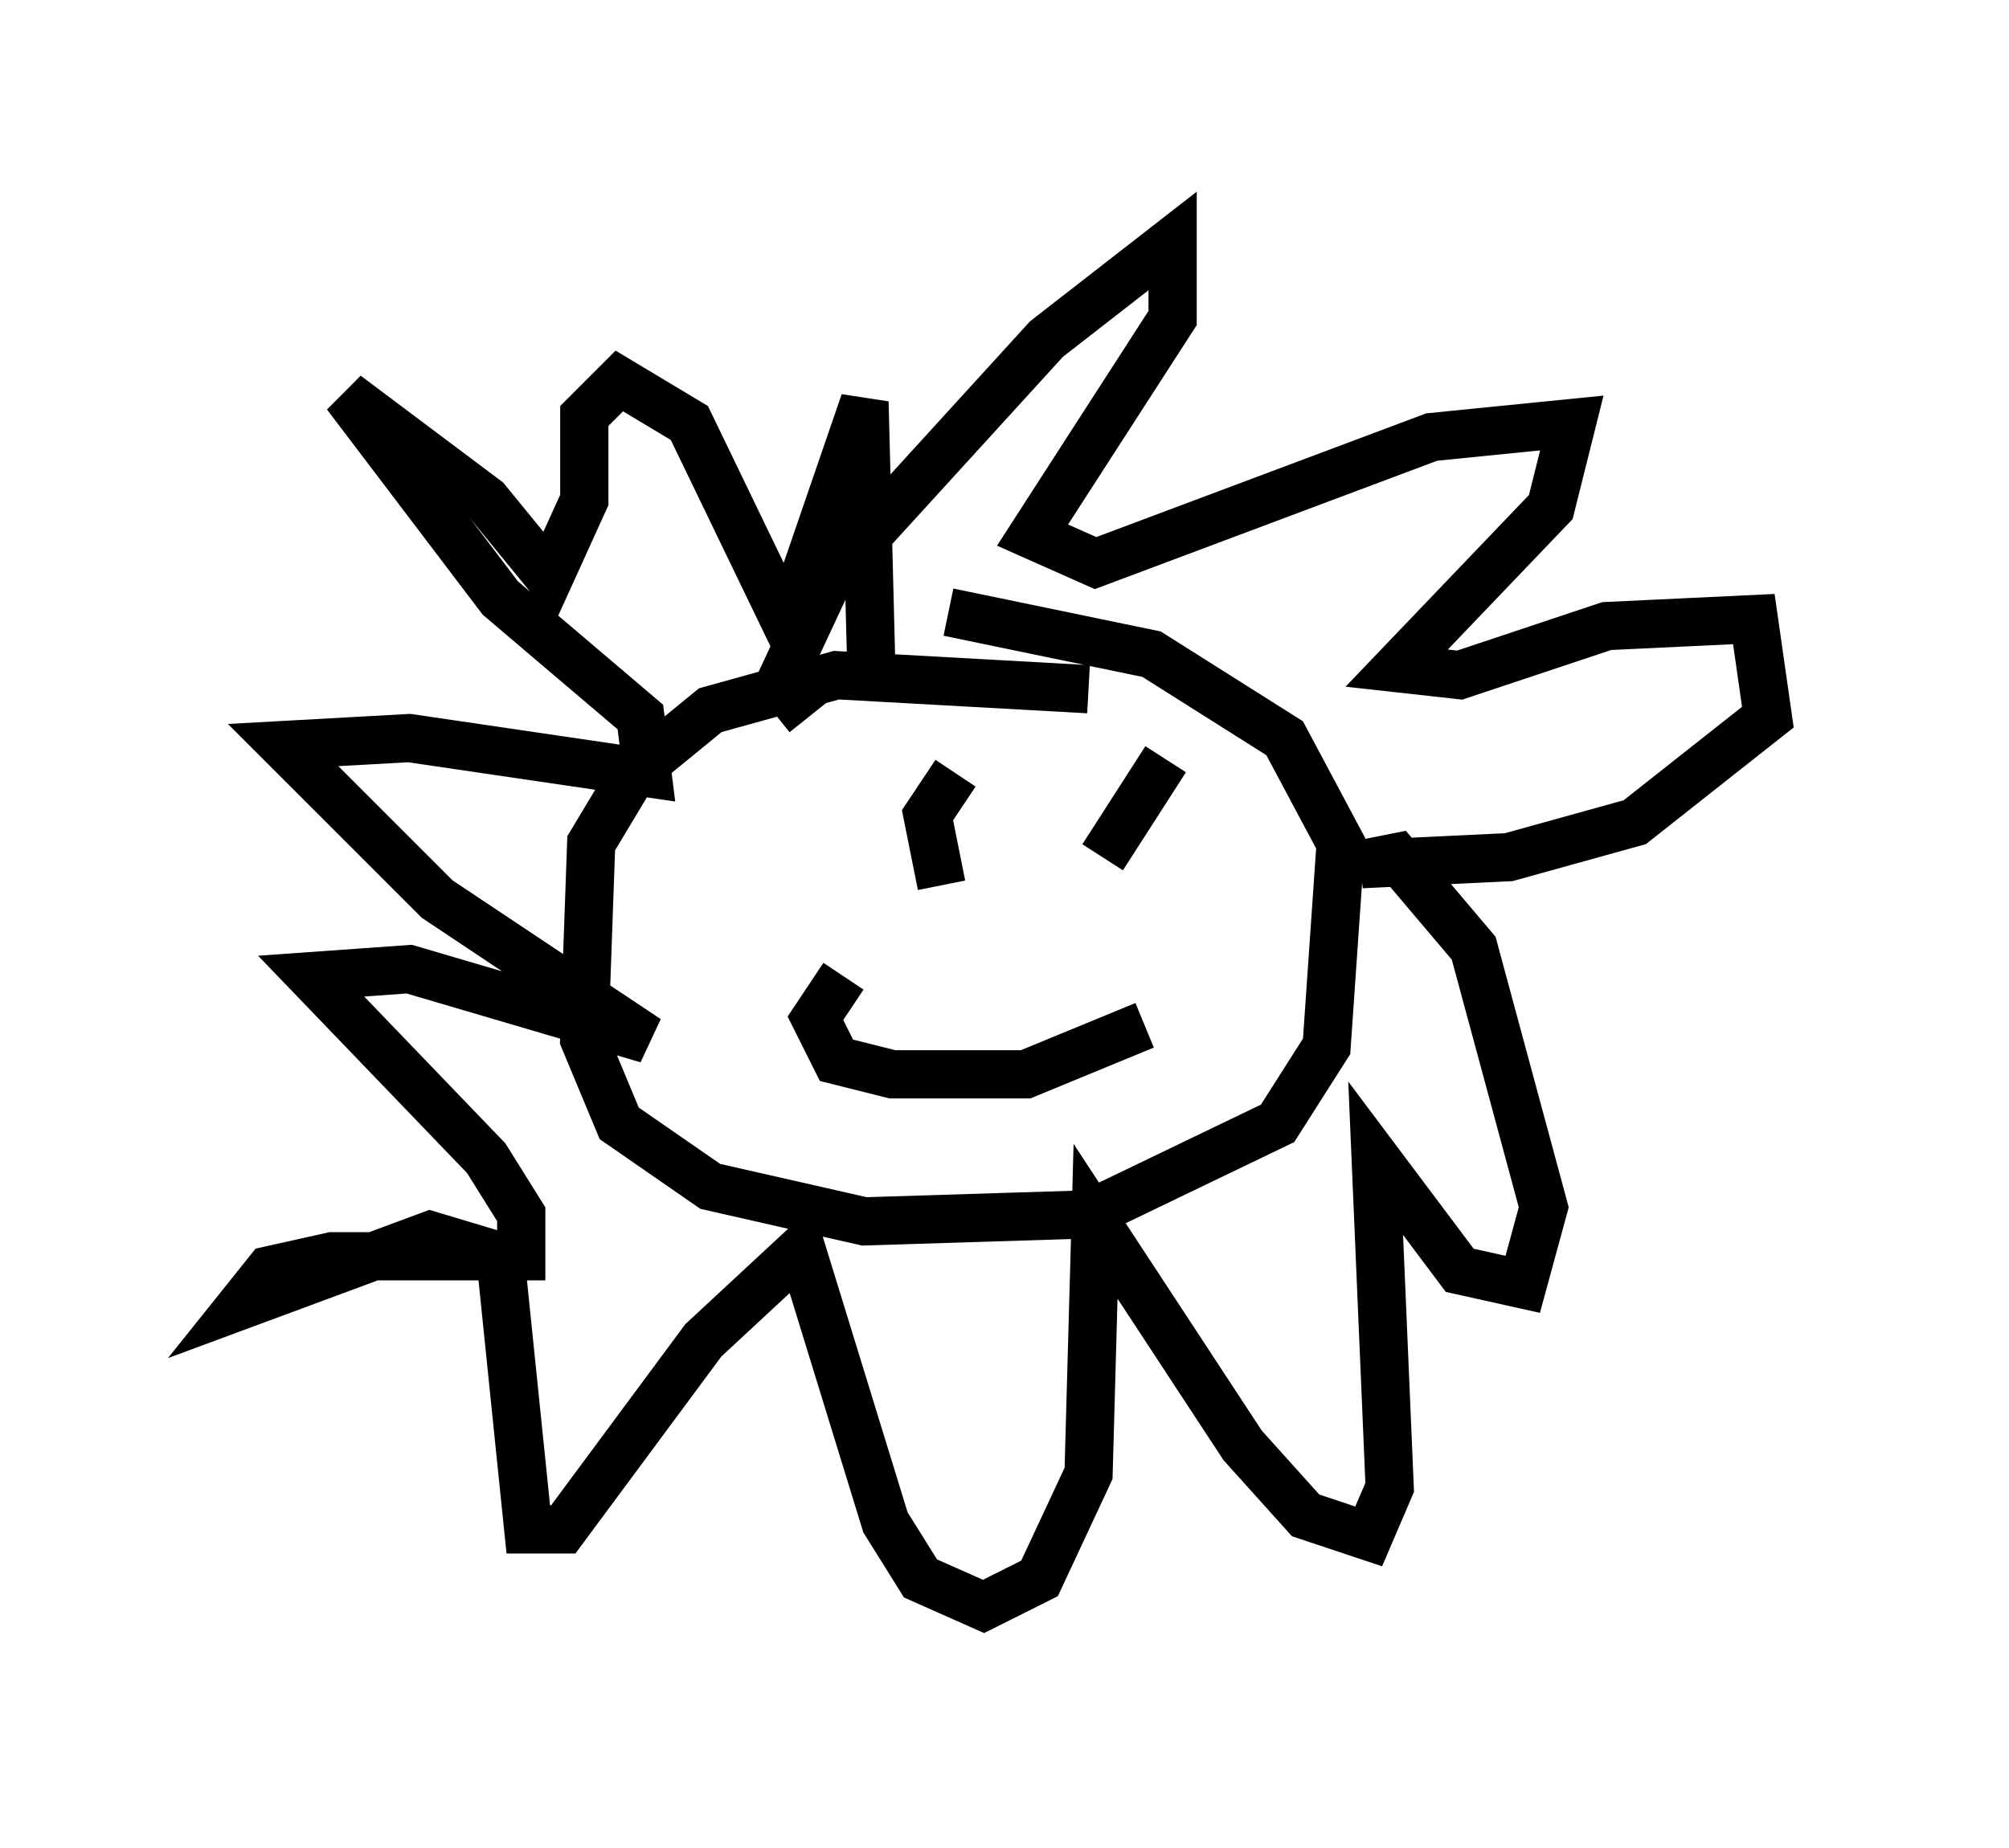 <?xml version="1.0" encoding="utf-8" ?>
<svg baseProfile="full" height="38.324" version="1.1" width="41.665" xmlns="http://www.w3.org/2000/svg" xmlns:ev="http://www.w3.org/2001/xml-events" xmlns:xlink="http://www.w3.org/1999/xlink"><defs /><rect fill="white" height="38.324" width="41.665" x="0" y="0" /><path d="M23.592, 14.877 m-1.017, -0.581 l-5.229, -0.291 -2.615, 0.726 l-1.598, 1.307 -0.872, 1.453 l-0.145, 4.067 0.726, 1.743 l1.888, 1.307 3.196, 0.726 l4.648, -0.145 3.922, -1.888 l1.017, -1.598 0.291, -4.212 l-1.162, -2.179 -2.76, -1.743 l-4.212, -0.872 m-2.905, 2.179 l-0.581, -0.726 1.017, -2.179 l4.503, -4.939 2.615, -2.034 l0.0, 1.598 -2.905, 4.503 l1.307, 0.581 6.972, -2.615 l2.905, -0.291 -0.436, 1.743 l-3.196, 3.341 1.307, 0.145 l3.05, -1.017 3.05, -0.145 l0.291, 2.034 -2.76, 2.179 l-2.615, 0.726 -3.05, 0.145 l0.726, -0.145 1.598, 1.888 l1.453, 5.374 -0.436, 1.598 l-1.307, -0.291 -1.743, -2.324 l0.291, 6.827 -0.436, 1.017 l-1.307, -0.436 -1.307, -1.453 l-3.05, -4.648 -0.145, 5.229 l-1.017, 2.179 -1.162, 0.581 l-1.307, -0.581 -0.726, -1.162 l-1.743, -5.665 -2.034, 1.888 l-2.905, 3.922 -0.726, 0.0 l-0.581, -5.665 -1.453, -0.436 l-3.922, 1.453 0.581, -0.726 l1.307, -0.291 3.922, 0.0 l0.0, -0.872 -0.726, -1.162 l-3.631, -3.777 2.034, -0.145 l4.939, 1.453 -4.358, -2.905 l-3.196, -3.196 2.615, -0.145 l4.939, 0.726 -0.145, -1.162 l-2.905, -2.469 -3.196, -4.212 l2.905, 2.179 1.307, 1.598 l0.726, -1.598 0.0, -1.743 l0.726, -0.726 1.453, 0.872 l2.034, 4.212 1.598, -4.648 l0.145, 5.665 m-0.581, 6.246 l-0.581, 0.872 0.436, 0.872 l1.162, 0.291 2.76, 0.0 l2.469, -1.017 m-3.922, -5.229 l-0.581, 0.872 0.291, 1.453 m4.648, -2.615 l-1.307, 2.034 " fill="none" stroke="black" stroke-width="1" /></svg>